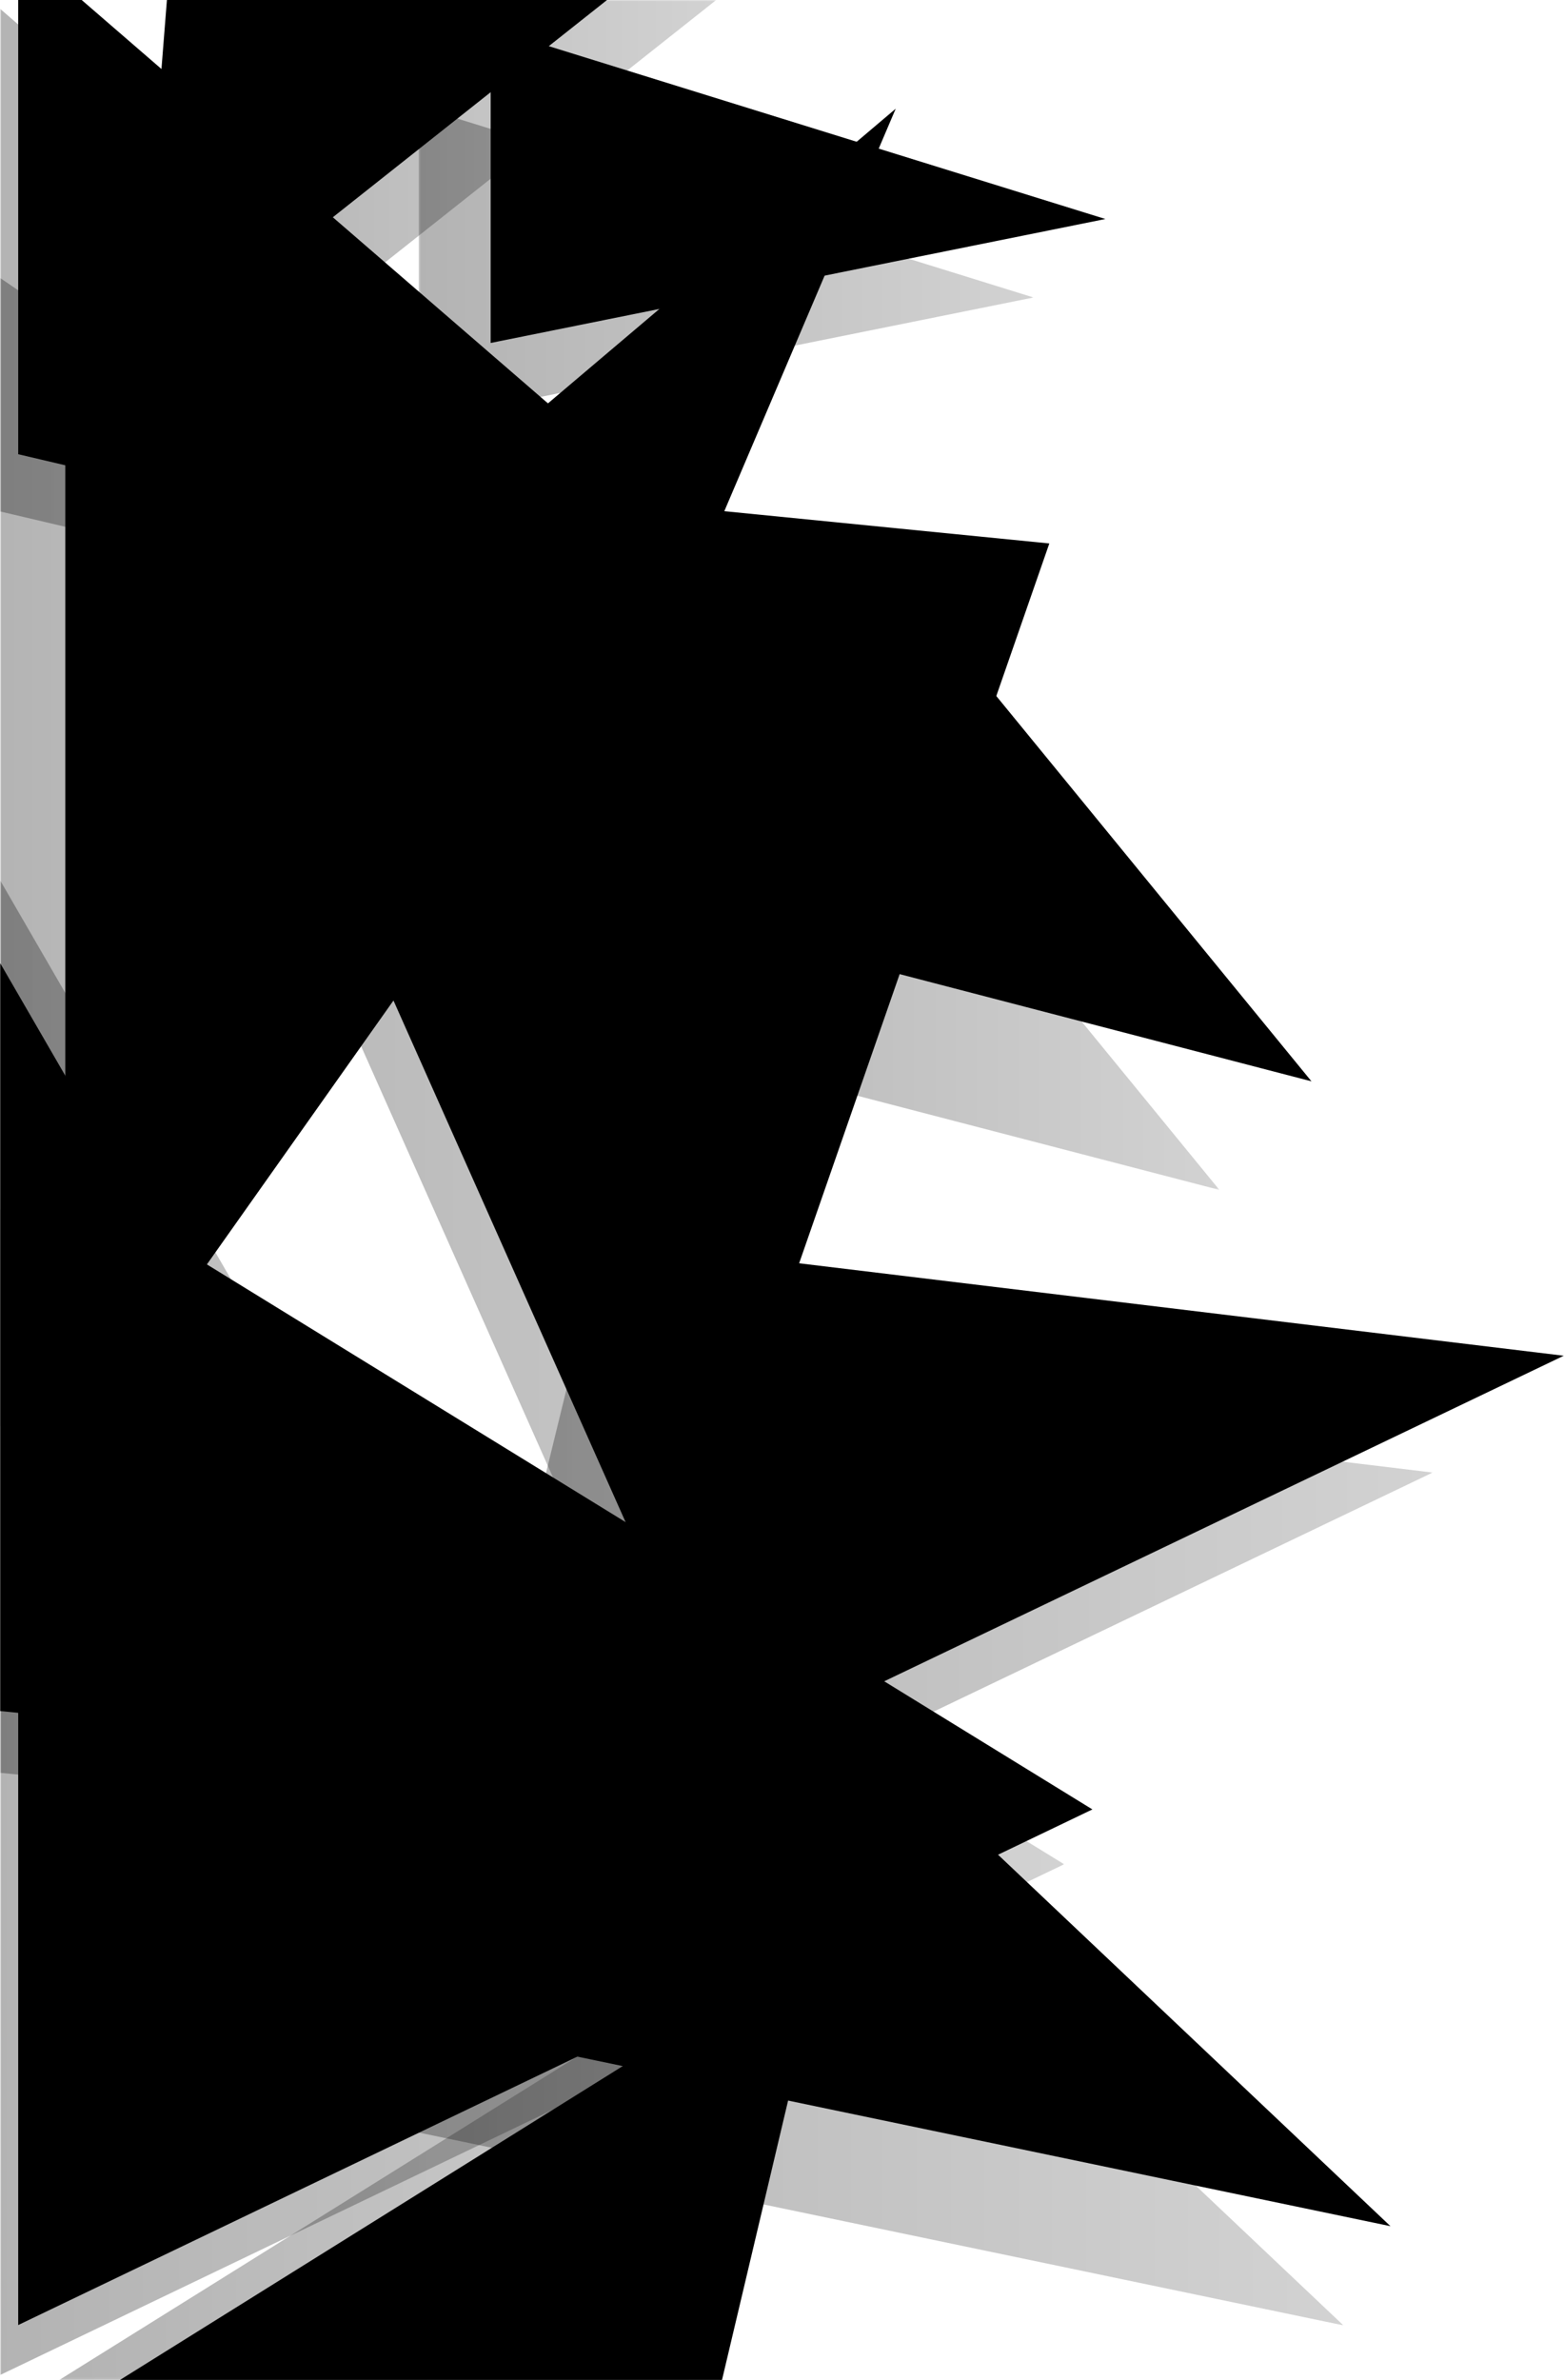 <?xml version="1.0" encoding="UTF-8"?>
<svg xmlns="http://www.w3.org/2000/svg" xml:space="preserve" width="1369px" height="2083px" version="1.1" style="shape-rendering:geometricPrecision; text-rendering:geometricPrecision; image-rendering:optimizeQuality; fill-rule:evenodd; clip-rule:evenodd"
viewBox="0 0 599.65 912.67"
 xmlns:xlink="http://www.w3.org/1999/xlink">
 <defs>
     <mask id="id0">
       <linearGradient id="id1" gradientUnits="userSpaceOnUse" x1="408.03" y1="687.03" x2="-3.95" y2="687.03">
        <stop offset="0" style="stop-opacity:0.176; stop-color:white"/>
        <stop offset="1" style="stop-opacity:0.298; stop-color:white"/>
       </linearGradient>
      <rect style="fill:url(#id1)" x="-3.96" y="461.37" width="412" height="451.31"/>
     </mask>
     <mask id="id2">
       <linearGradient id="id3" gradientUnits="userSpaceOnUse" x1="210.25" y1="515.9" x2="-3.95" y2="515.9">
        <stop offset="0" style="stop-opacity:0.176; stop-color:white"/>
        <stop offset="1" style="stop-opacity:0.298; stop-color:white"/>
       </linearGradient>
      <rect style="fill:url(#id3)" x="-3.96" y="330.83" width="214.22" height="370.14"/>
     </mask>
     <mask id="id4">
       <linearGradient id="id5" gradientUnits="userSpaceOnUse" x1="391.51" y1="420.22" x2="46.73" y2="420.22">
        <stop offset="0" style="stop-opacity:0.176; stop-color:white"/>
        <stop offset="1" style="stop-opacity:0.298; stop-color:white"/>
       </linearGradient>
      <rect style="fill:url(#id5)" x="46.53" y="195.02" width="345.18" height="450.4"/>
     </mask>
     <mask id="id6">
       <linearGradient id="id7" gradientUnits="userSpaceOnUse" x1="210.25" y1="328.3" x2="-3.95" y2="328.3">
        <stop offset="0" style="stop-opacity:0.176; stop-color:white"/>
        <stop offset="1" style="stop-opacity:0.298; stop-color:white"/>
       </linearGradient>
      <rect style="fill:url(#id7)" x="-3.96" y="103.94" width="214.22" height="448.72"/>
     </mask>
     <mask id="id8">
       <linearGradient id="id9" gradientUnits="userSpaceOnUse" x1="305.98" y1="134.05" x2="-3.95" y2="134.05">
        <stop offset="0" style="stop-opacity:0.176; stop-color:white"/>
        <stop offset="1" style="stop-opacity:0.298; stop-color:white"/>
       </linearGradient>
      <rect style="fill:url(#id9)" x="-3.96" y="-0.01" width="309.95" height="268.12"/>
     </mask>
     <mask id="id10">
       <linearGradient id="id11" gradientUnits="userSpaceOnUse" x1="274.6" y1="77.96" x2="77.81" y2="77.96">
        <stop offset="0" style="stop-opacity:0.176; stop-color:white"/>
        <stop offset="1" style="stop-opacity:0.298; stop-color:white"/>
       </linearGradient>
      <rect style="fill:url(#id11)" x="77.61" y="-0.2" width="197.19" height="156.31"/>
     </mask>
     <mask id="id12">
       <linearGradient id="id13" gradientUnits="userSpaceOnUse" x1="396.29" y1="101.25" x2="160.52" y2="101.25">
        <stop offset="0" style="stop-opacity:0.176; stop-color:white"/>
        <stop offset="1" style="stop-opacity:0.298; stop-color:white"/>
       </linearGradient>
      <rect style="fill:url(#id13)" x="160.32" y="40.68" width="236.17" height="121.14"/>
     </mask>
     <mask id="id14">
       <linearGradient id="id15" gradientUnits="userSpaceOnUse" x1="305.98" y1="824.25" x2="22.67" y2="824.25">
        <stop offset="0" style="stop-opacity:0.176; stop-color:white"/>
        <stop offset="1" style="stop-opacity:0.298; stop-color:white"/>
       </linearGradient>
      <rect style="fill:url(#id15)" x="22.47" y="735.64" width="283.71" height="177.23"/>
     </mask>
     <mask id="id16">
       <linearGradient id="id17" gradientUnits="userSpaceOnUse" x1="549.35" y1="636.97" x2="164.32" y2="636.97">
        <stop offset="0" style="stop-opacity:0.176; stop-color:white"/>
        <stop offset="1" style="stop-opacity:0.298; stop-color:white"/>
       </linearGradient>
      <rect style="fill:url(#id17)" x="164.12" y="524.58" width="385.43" height="224.77"/>
     </mask>
     <mask id="id18">
       <linearGradient id="id19" gradientUnits="userSpaceOnUse" x1="467.59" y1="362.22" x2="219.11" y2="362.22">
        <stop offset="0" style="stop-opacity:0.176; stop-color:white"/>
        <stop offset="1" style="stop-opacity:0.298; stop-color:white"/>
       </linearGradient>
      <rect style="fill:url(#id19)" x="218.91" y="267.9" width="248.88" height="188.63"/>
     </mask>
     <mask id="id20">
       <linearGradient id="id21" gradientUnits="userSpaceOnUse" x1="332.59" y1="165.42" x2="176.21" y2="165.42">
        <stop offset="0" style="stop-opacity:0.176; stop-color:white"/>
        <stop offset="1" style="stop-opacity:0.298; stop-color:white"/>
       </linearGradient>
      <rect style="fill:url(#id21)" x="176.01" y="62.55" width="156.78" height="205.75"/>
     </mask>
     <mask id="id22">
       <linearGradient id="id23" gradientUnits="userSpaceOnUse" x1="515.13" y1="773.87" x2="113.93" y2="773.87">
        <stop offset="0" style="stop-opacity:0.176; stop-color:white"/>
        <stop offset="1" style="stop-opacity:0.298; stop-color:white"/>
       </linearGradient>
      <rect style="fill:url(#id23)" x="113.73" y="655.78" width="401.6" height="236.17"/>
     </mask>
 <linearGradient id="id24" gradientUnits="userSpaceOnUse" x1="396.29" y1="101.25" x2="160.52" y2="101.25">
  <stop offset="0" style="stop-opacity:1; stop-color:#BE282F"/>
  <stop offset="1" style="stop-opacity:1; stop-color:#FEFEFE"/>
 </linearGradient>
 <linearGradient id="id25" gradientUnits="userSpaceOnUse" xlink:href="#id24" x1="391.51" y1="420.22" x2="46.73" y2="420.22">
 </linearGradient>
 <linearGradient id="id26" gradientUnits="userSpaceOnUse" xlink:href="#id24" x1="210.25" y1="328.3" x2="-3.95" y2="328.3">
 </linearGradient>
 <linearGradient id="id27" gradientUnits="userSpaceOnUse" xlink:href="#id24" x1="210.25" y1="515.9" x2="-3.95" y2="515.9">
 </linearGradient>
 <linearGradient id="id28" gradientUnits="userSpaceOnUse" xlink:href="#id24" x1="274.6" y1="77.96" x2="77.81" y2="77.96">
 </linearGradient>
 <linearGradient id="id29" gradientUnits="userSpaceOnUse" xlink:href="#id24" x1="305.98" y1="824.25" x2="22.67" y2="824.25">
 </linearGradient>
 <linearGradient id="id30" gradientUnits="userSpaceOnUse" xlink:href="#id24" x1="549.35" y1="636.97" x2="164.32" y2="636.97">
 </linearGradient>
 <linearGradient id="id31" gradientUnits="userSpaceOnUse" xlink:href="#id24" x1="408.03" y1="687.03" x2="-3.95" y2="687.03">
 </linearGradient>
 <linearGradient id="id32" gradientUnits="userSpaceOnUse" xlink:href="#id24" x1="332.59" y1="165.42" x2="176.21" y2="165.42">
 </linearGradient>
 <linearGradient id="id33" gradientUnits="userSpaceOnUse" xlink:href="#id24" x1="467.59" y1="362.22" x2="219.11" y2="362.22">
 </linearGradient>
 <linearGradient id="id34" gradientUnits="userSpaceOnUse" xlink:href="#id24" x1="515.13" y1="773.87" x2="113.93" y2="773.87">
 </linearGradient>
 <linearGradient id="id35" gradientUnits="userSpaceOnUse" xlink:href="#id24" x1="305.98" y1="134.05" x2="-3.95" y2="134.05">
 </linearGradient>
 </defs>
 <g id="Layer_x0020_1">
  <g id="_1771640621840">
   <g>
    <polygon class="fil0" style="mask:url(#id0)" points="0,910.77 408.03,714.92 0,463.82 "/>
    <polygon class="fil1" style="mask:url(#id2)" points="210.25,700.96 0,337.67 0,679.85 "/>
    <polygon class="fil2" style="mask:url(#id4)" points="247,645.22 391.51,229.45 46.73,195.22 "/>
    <polygon class="fil3" style="mask:url(#id6)" points="0,547.06 210.25,249.71 0,106.64 "/>
    <polygon class="fil4" style="mask:url(#id8)" points="0,3.42 305.98,268.1 0,196.15 "/>
    <polygon class="fil5" style="mask:url(#id10)" points="274.6,0 77.81,155.91 90.17,0 "/>
    <polygon class="fil6" style="mask:url(#id12)" points="160.52,161.62 396.29,114.08 160.52,40.88 "/>
    <polygon class="fil7" style="mask:url(#id14)" points="264.15,912.67 305.98,735.84 22.67,912.67 "/>
    <polygon class="fil8" style="mask:url(#id16)" points="164.32,749.15 549.35,564.71 219.11,524.78 "/>
    <polygon class="fil9" style="mask:url(#id18)" points="219.11,391.69 467.59,456.33 313.58,268.1 "/>
    <polygon class="fil10" style="mask:url(#id20)" points="245.13,268.1 332.59,62.75 176.21,195.22 "/>
    <polygon class="fil11" style="mask:url(#id22)" points="113.93,808.09 515.13,891.75 266.05,655.98 "/>
   </g>
   <g>
    <polygon class="fil12" points="6.89,891.63 418.87,693.89 6.89,440.35 "/>
    <polygon class="fil12" points="176.21,673.86 0,369.4 0,656.17 "/>
    <polygon class="fil12" points="257.84,624.16 402.35,208.41 57.58,174.19 "/>
    <polygon class="fil12" points="24.96,561.68 239.16,258.74 24.96,112.98 "/>
    <polygon class="fil12" points="31.24,0 316.82,247.03 6.89,174.19 6.89,0 "/>
    <polygon class="fil12" points="232.72,0 52.62,142.69 63.93,0 "/>
    <polygon class="fil12" points="188.09,131.52 423.86,83.99 188.09,10.78 "/>
    <polygon class="fil12" points="276.82,912.67 316.82,743.59 45.94,912.67 "/>
    <polygon class="fil12" points="214.62,704.35 599.65,519.91 269.4,479.98 "/>
    <polygon class="fil12" points="254.4,350 502.89,414.68 348.88,226.41 "/>
    <polygon class="fil12" points="255.98,247.03 343.44,41.68 187.05,174.19 "/>
    <polygon class="fil12" points="132,770.06 533.19,853.72 284.11,617.95 "/>
   </g>
  </g>
 </g>
</svg>
